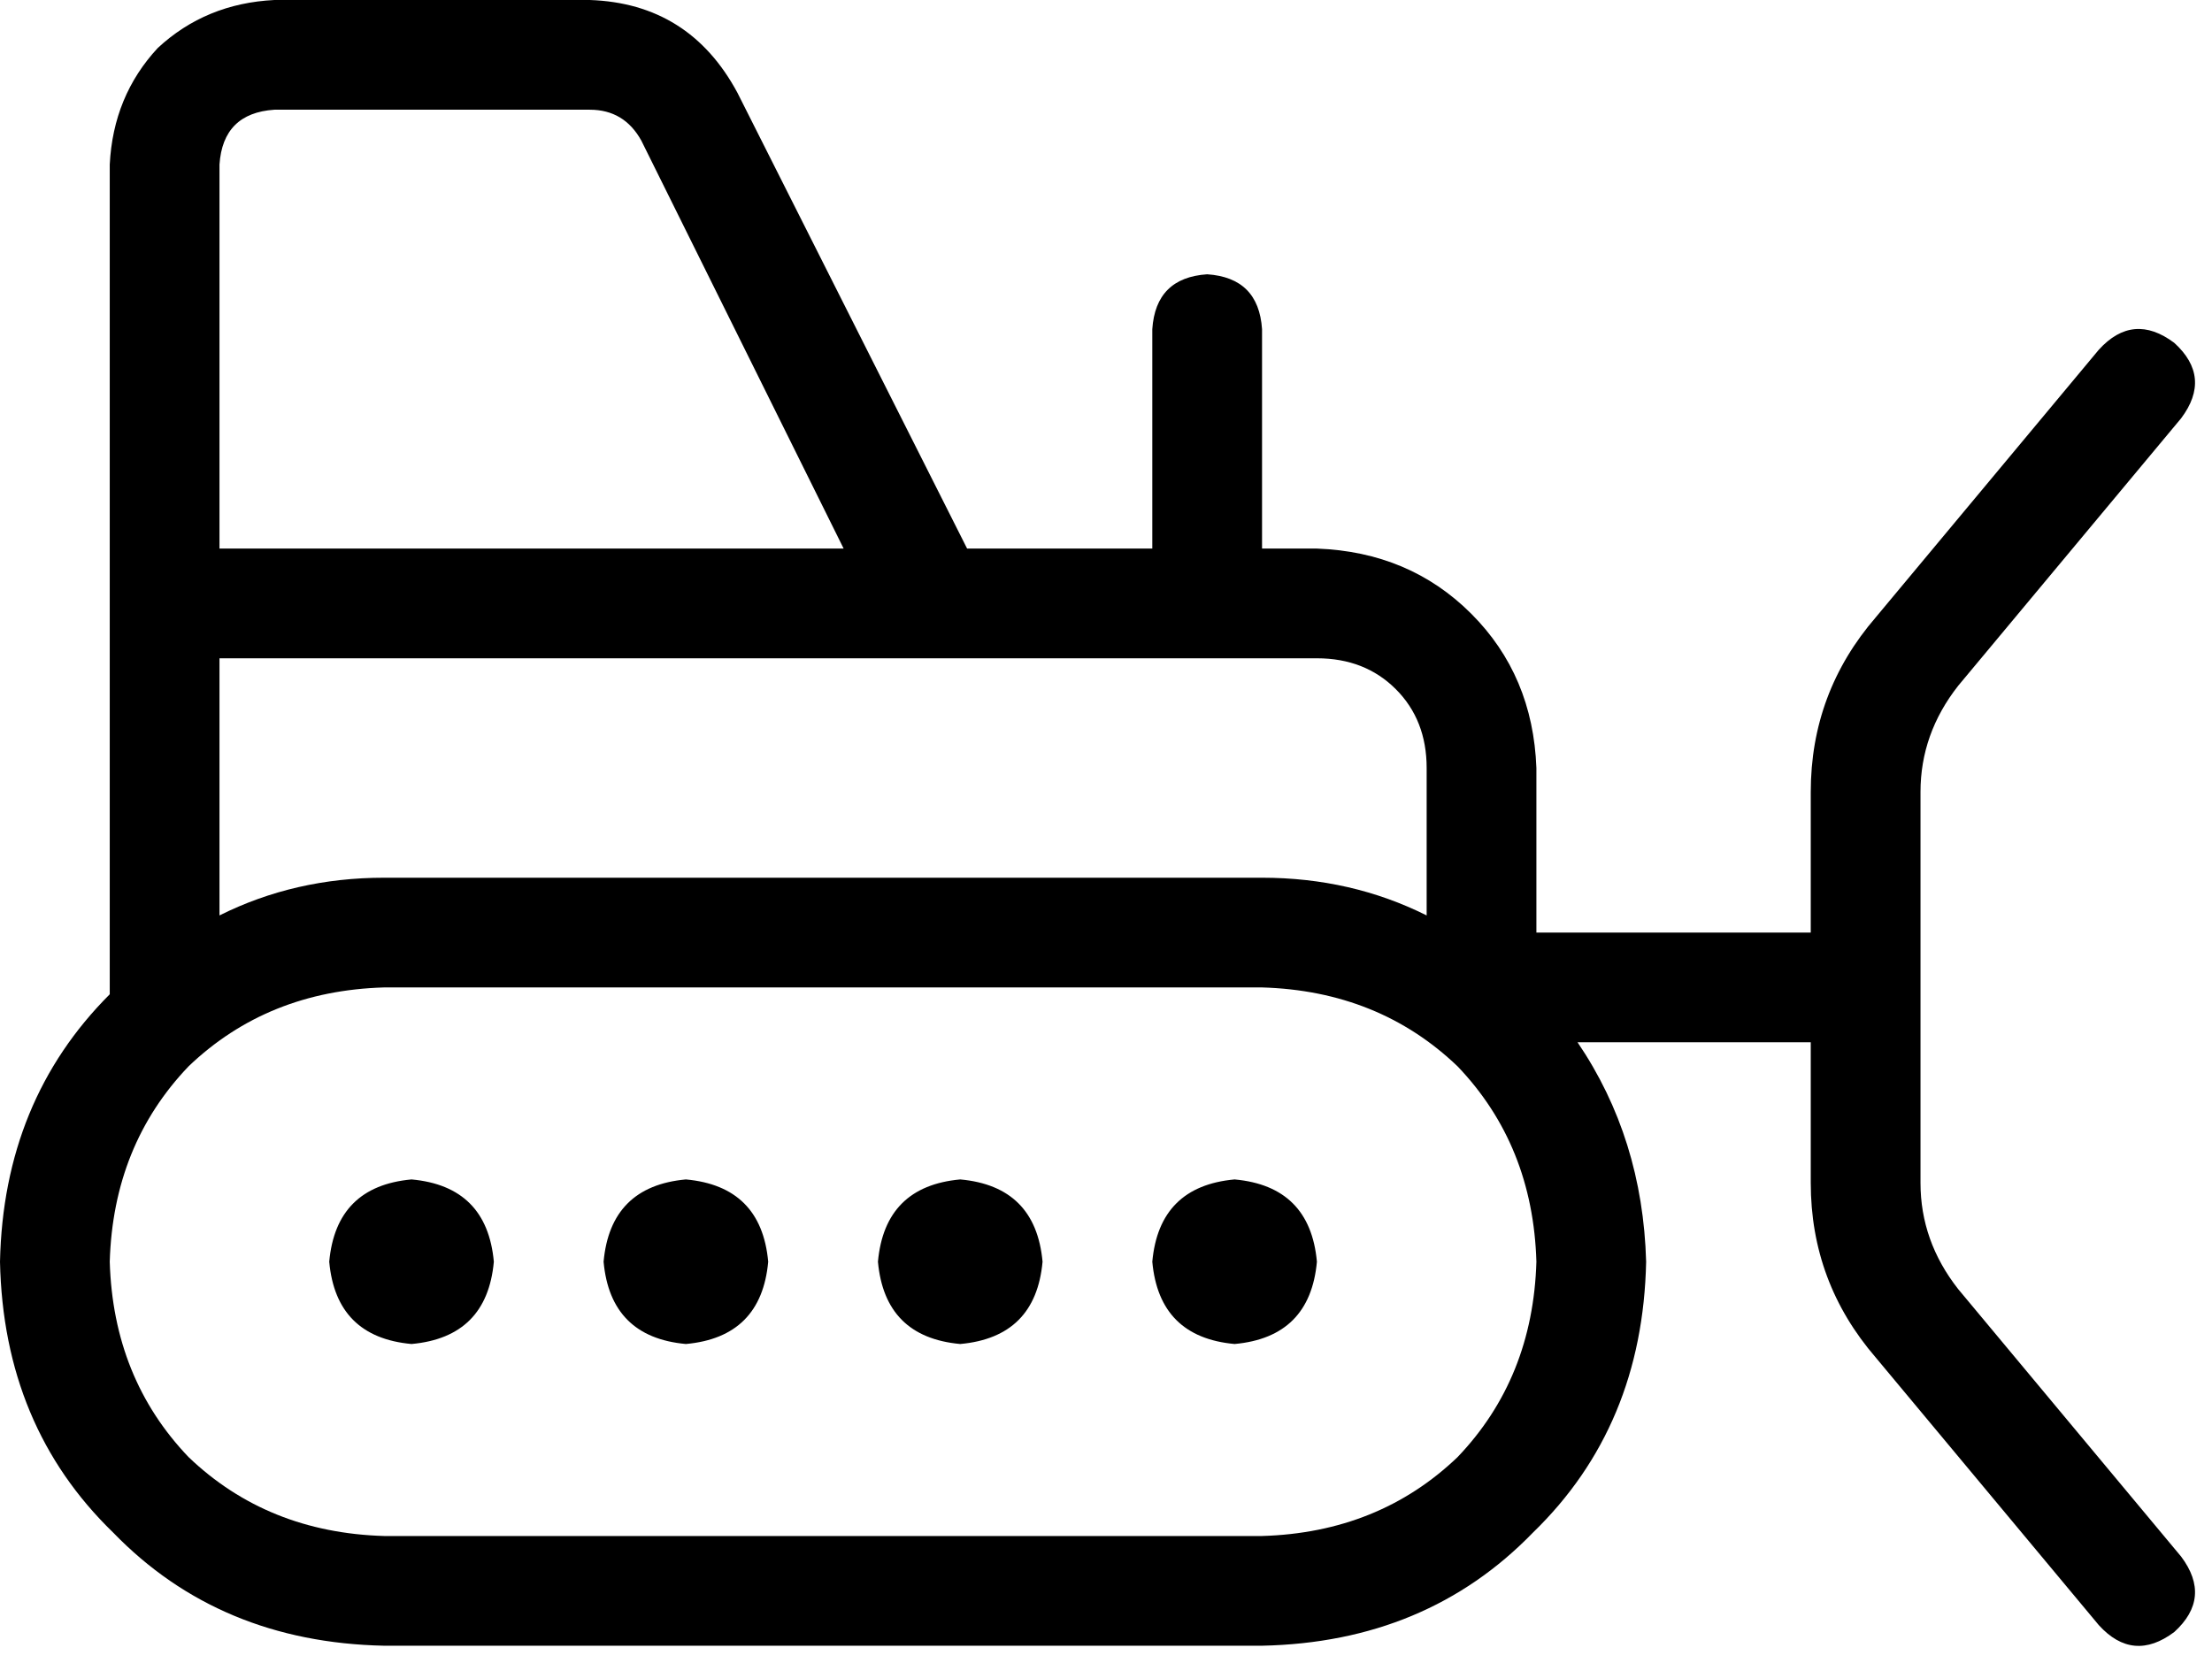 <svg xmlns="http://www.w3.org/2000/svg" viewBox="0 0 645 485">
  <path d="M 80 32 L 172 32 L 80 32 L 172 32 Q 182 32 187 41 L 246 160 L 246 160 L 64 160 L 64 160 L 64 48 L 64 48 Q 65 33 80 32 L 80 32 Z M 32 48 L 32 160 L 32 48 L 32 160 L 32 176 L 32 176 L 32 192 L 32 192 L 32 290 L 32 290 Q 1 321 0 368 Q 1 416 33 447 Q 64 479 112 480 L 368 480 L 368 480 Q 416 479 447 447 Q 479 416 480 368 Q 479 332 460 304 L 528 304 L 528 304 L 528 345 L 528 345 Q 528 374 547 396 L 612 474 L 612 474 Q 622 485 634 476 Q 645 466 636 454 L 571 376 L 571 376 Q 560 362 560 345 L 560 231 L 560 231 Q 560 214 571 200 L 636 122 L 636 122 Q 645 110 634 100 Q 622 91 612 102 L 547 180 L 547 180 Q 528 202 528 231 L 528 272 L 528 272 L 448 272 L 448 272 L 448 224 L 448 224 Q 447 197 429 179 Q 411 161 384 160 L 368 160 L 368 160 L 368 96 L 368 96 Q 367 81 352 80 Q 337 81 336 96 L 336 160 L 336 160 L 282 160 L 282 160 L 215 27 L 215 27 Q 201 1 172 0 L 80 0 L 80 0 Q 60 1 46 14 Q 33 28 32 48 L 32 48 Z M 64 192 L 272 192 L 64 192 L 272 192 Q 272 192 272 192 Q 272 192 272 192 L 384 192 L 384 192 Q 398 192 407 201 Q 416 210 416 224 L 416 267 L 416 267 Q 394 256 368 256 L 112 256 L 112 256 Q 86 256 64 267 L 64 192 L 64 192 Z M 112 288 L 368 288 L 112 288 L 368 288 Q 402 289 425 311 Q 447 334 448 368 Q 447 402 425 425 Q 402 447 368 448 L 112 448 L 112 448 Q 78 447 55 425 Q 33 402 32 368 Q 33 334 55 311 Q 78 289 112 288 L 112 288 Z M 144 368 Q 142 346 120 344 Q 98 346 96 368 Q 98 390 120 392 Q 142 390 144 368 L 144 368 Z M 360 392 Q 382 390 384 368 Q 382 346 360 344 Q 338 346 336 368 Q 338 390 360 392 L 360 392 Z M 304 368 Q 302 346 280 344 Q 258 346 256 368 Q 258 390 280 392 Q 302 390 304 368 L 304 368 Z M 200 392 Q 222 390 224 368 Q 222 346 200 344 Q 178 346 176 368 Q 178 390 200 392 L 200 392 Z" />
</svg>